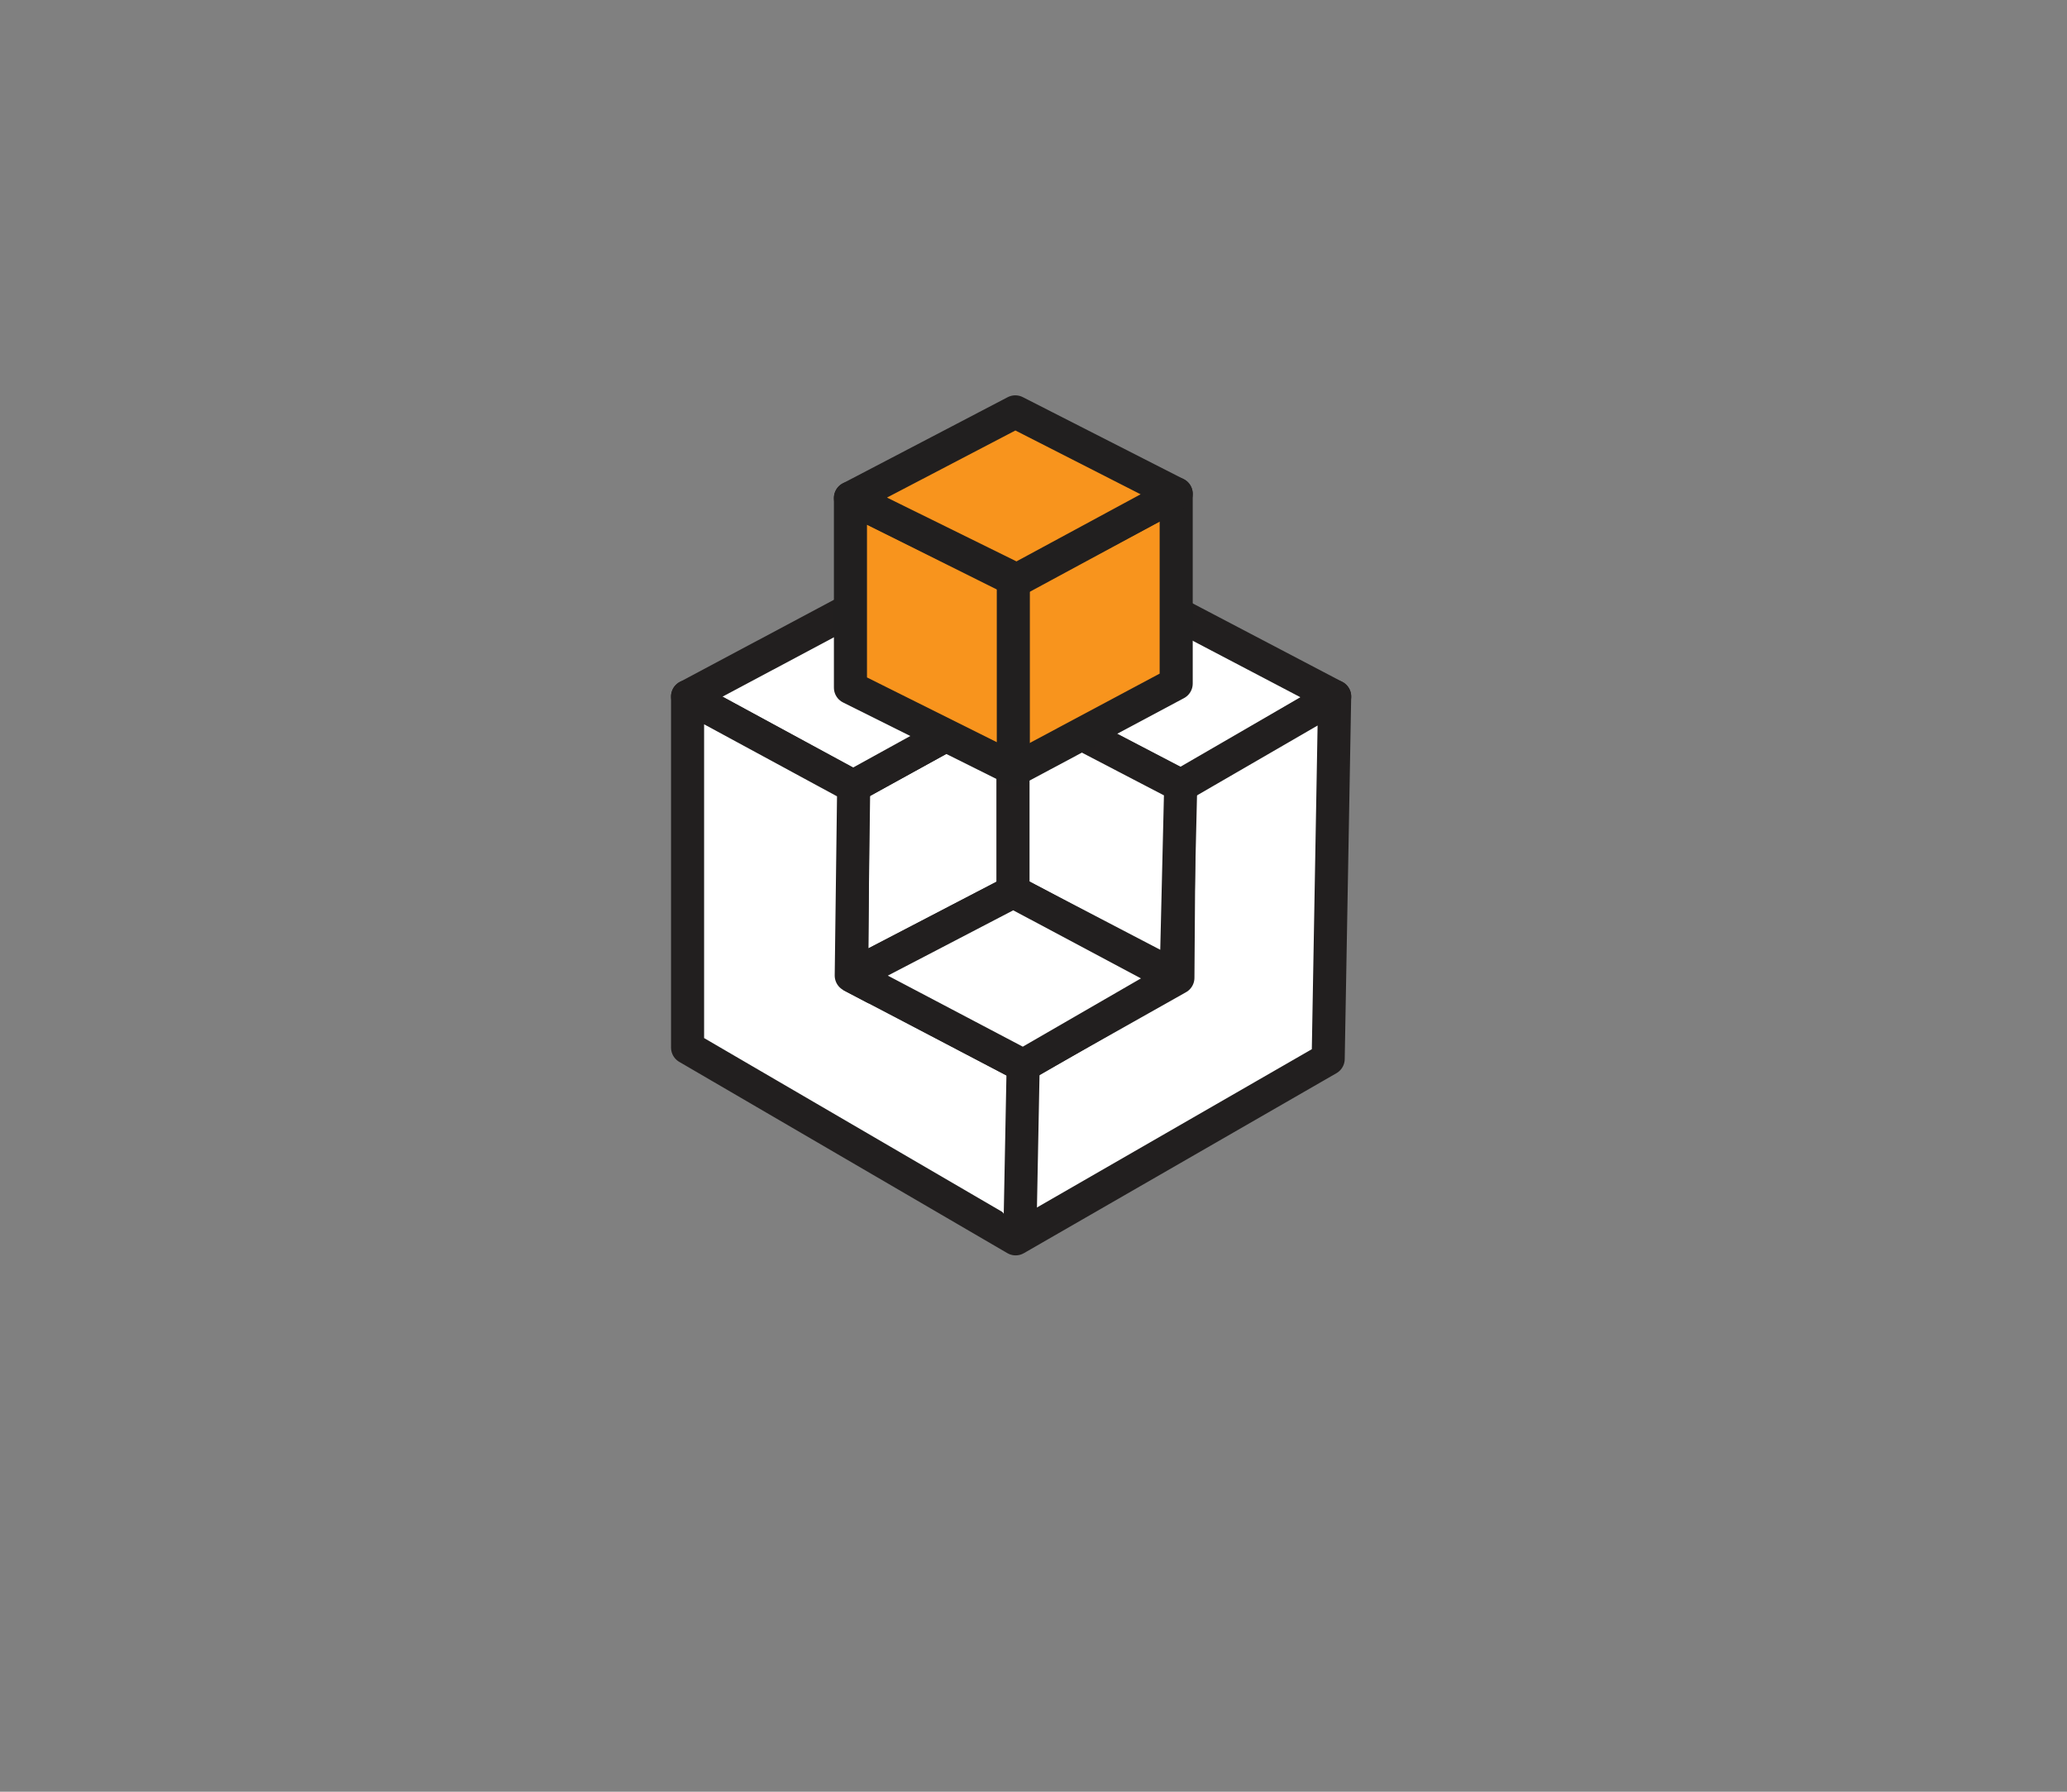 <?xml version="1.0" encoding="utf-8"?>
<!-- Generator: Adobe Illustrator 16.0.0, SVG Export Plug-In . SVG Version: 6.00 Build 0)  -->
<!DOCTYPE svg PUBLIC "-//W3C//DTD SVG 1.1//EN" "http://www.w3.org/Graphics/SVG/1.1/DTD/svg11.dtd">
<svg version="1.1" id="Layer_1" xmlns="http://www.w3.org/2000/svg" xmlns:xlink="http://www.w3.org/1999/xlink" x="0px" y="0px"
	 width="150px" height="130px" viewBox="0 0 150 130" enable-background="new 0 0 150 130" xml:space="preserve">
<rect x="0" y="0" width="150" height="130" fill="#808080" stroke="none"/>
<g>
	<polygon fill="#FFFFFF" stroke="#221F1F" stroke-width="2.4" stroke-linejoin="round" stroke-miterlimit="10" points="
		61.815,70.782 73.536,64.692 73.536,50.651 61.892,57.068 	"/>
	<polygon fill="#FFFFFF" stroke="#221F1F" stroke-width="2.4" stroke-linejoin="round" stroke-miterlimit="10" points="
		49.896,50.537 61.892,57.068 73.536,50.651 85.761,57.068 96.857,50.537 73.189,38.129 	"/>
	<polygon fill="#FFFFFF" stroke="#221F1F" stroke-width="2.4" stroke-linejoin="round" stroke-miterlimit="10" points="
		61.951,57.068 61.774,70.782 74.176,77.312 85.479,70.945 85.579,57.068 96.854,50.537 96.385,76.827 73.704,89.885 49.896,76.007 
		49.896,50.537 	"/>
	<polyline fill="#FFFFFF" stroke="#221F1F" stroke-width="2.4" stroke-linejoin="round" stroke-miterlimit="10" points="
		61.761,70.782 74.25,77.312 74.006,89.885 	"/>
	<polygon fill="#FFFFFF" stroke="#221F1F" stroke-width="2.4" stroke-linejoin="round" stroke-miterlimit="10" points="
		73.513,50.651 85.683,56.989 85.352,70.867 73.513,64.692 	"/>
	<path fill="#FFFFFF" stroke="#221F1F" stroke-width="2.4" stroke-linejoin="round" stroke-miterlimit="10" d="M85.271,70.945"/>
	<polygon fill="#FFFFFF" stroke="#221F1F" stroke-width="2.4" stroke-linejoin="round" stroke-miterlimit="10" points="
		61.842,70.782 73.536,64.692 85.271,70.945 74.25,77.312 	"/>
	<g>
		<g>
			<polygon fill="#F8941D" stroke="#211F1F" stroke-width="2.4" stroke-linejoin="round" stroke-miterlimit="10" points="
				73.647,55.843 61.716,49.894 61.716,36.133 73.647,42.082 85.355,35.833 85.355,49.595 			"/>
			<polygon fill="#F8941D" stroke="#211F1F" stroke-width="2.4" stroke-linejoin="round" stroke-miterlimit="10" points="
				73.79,42.082 61.716,36.133 73.679,29.884 85.355,35.833 			"/>
			
				<line fill="#F8941D" stroke="#211F1F" stroke-width="2.4" stroke-linejoin="round" stroke-miterlimit="10" x1="73.536" y1="55.626" x2="73.536" y2="42.033"/>
		</g>
	</g>
</g>
</svg>
